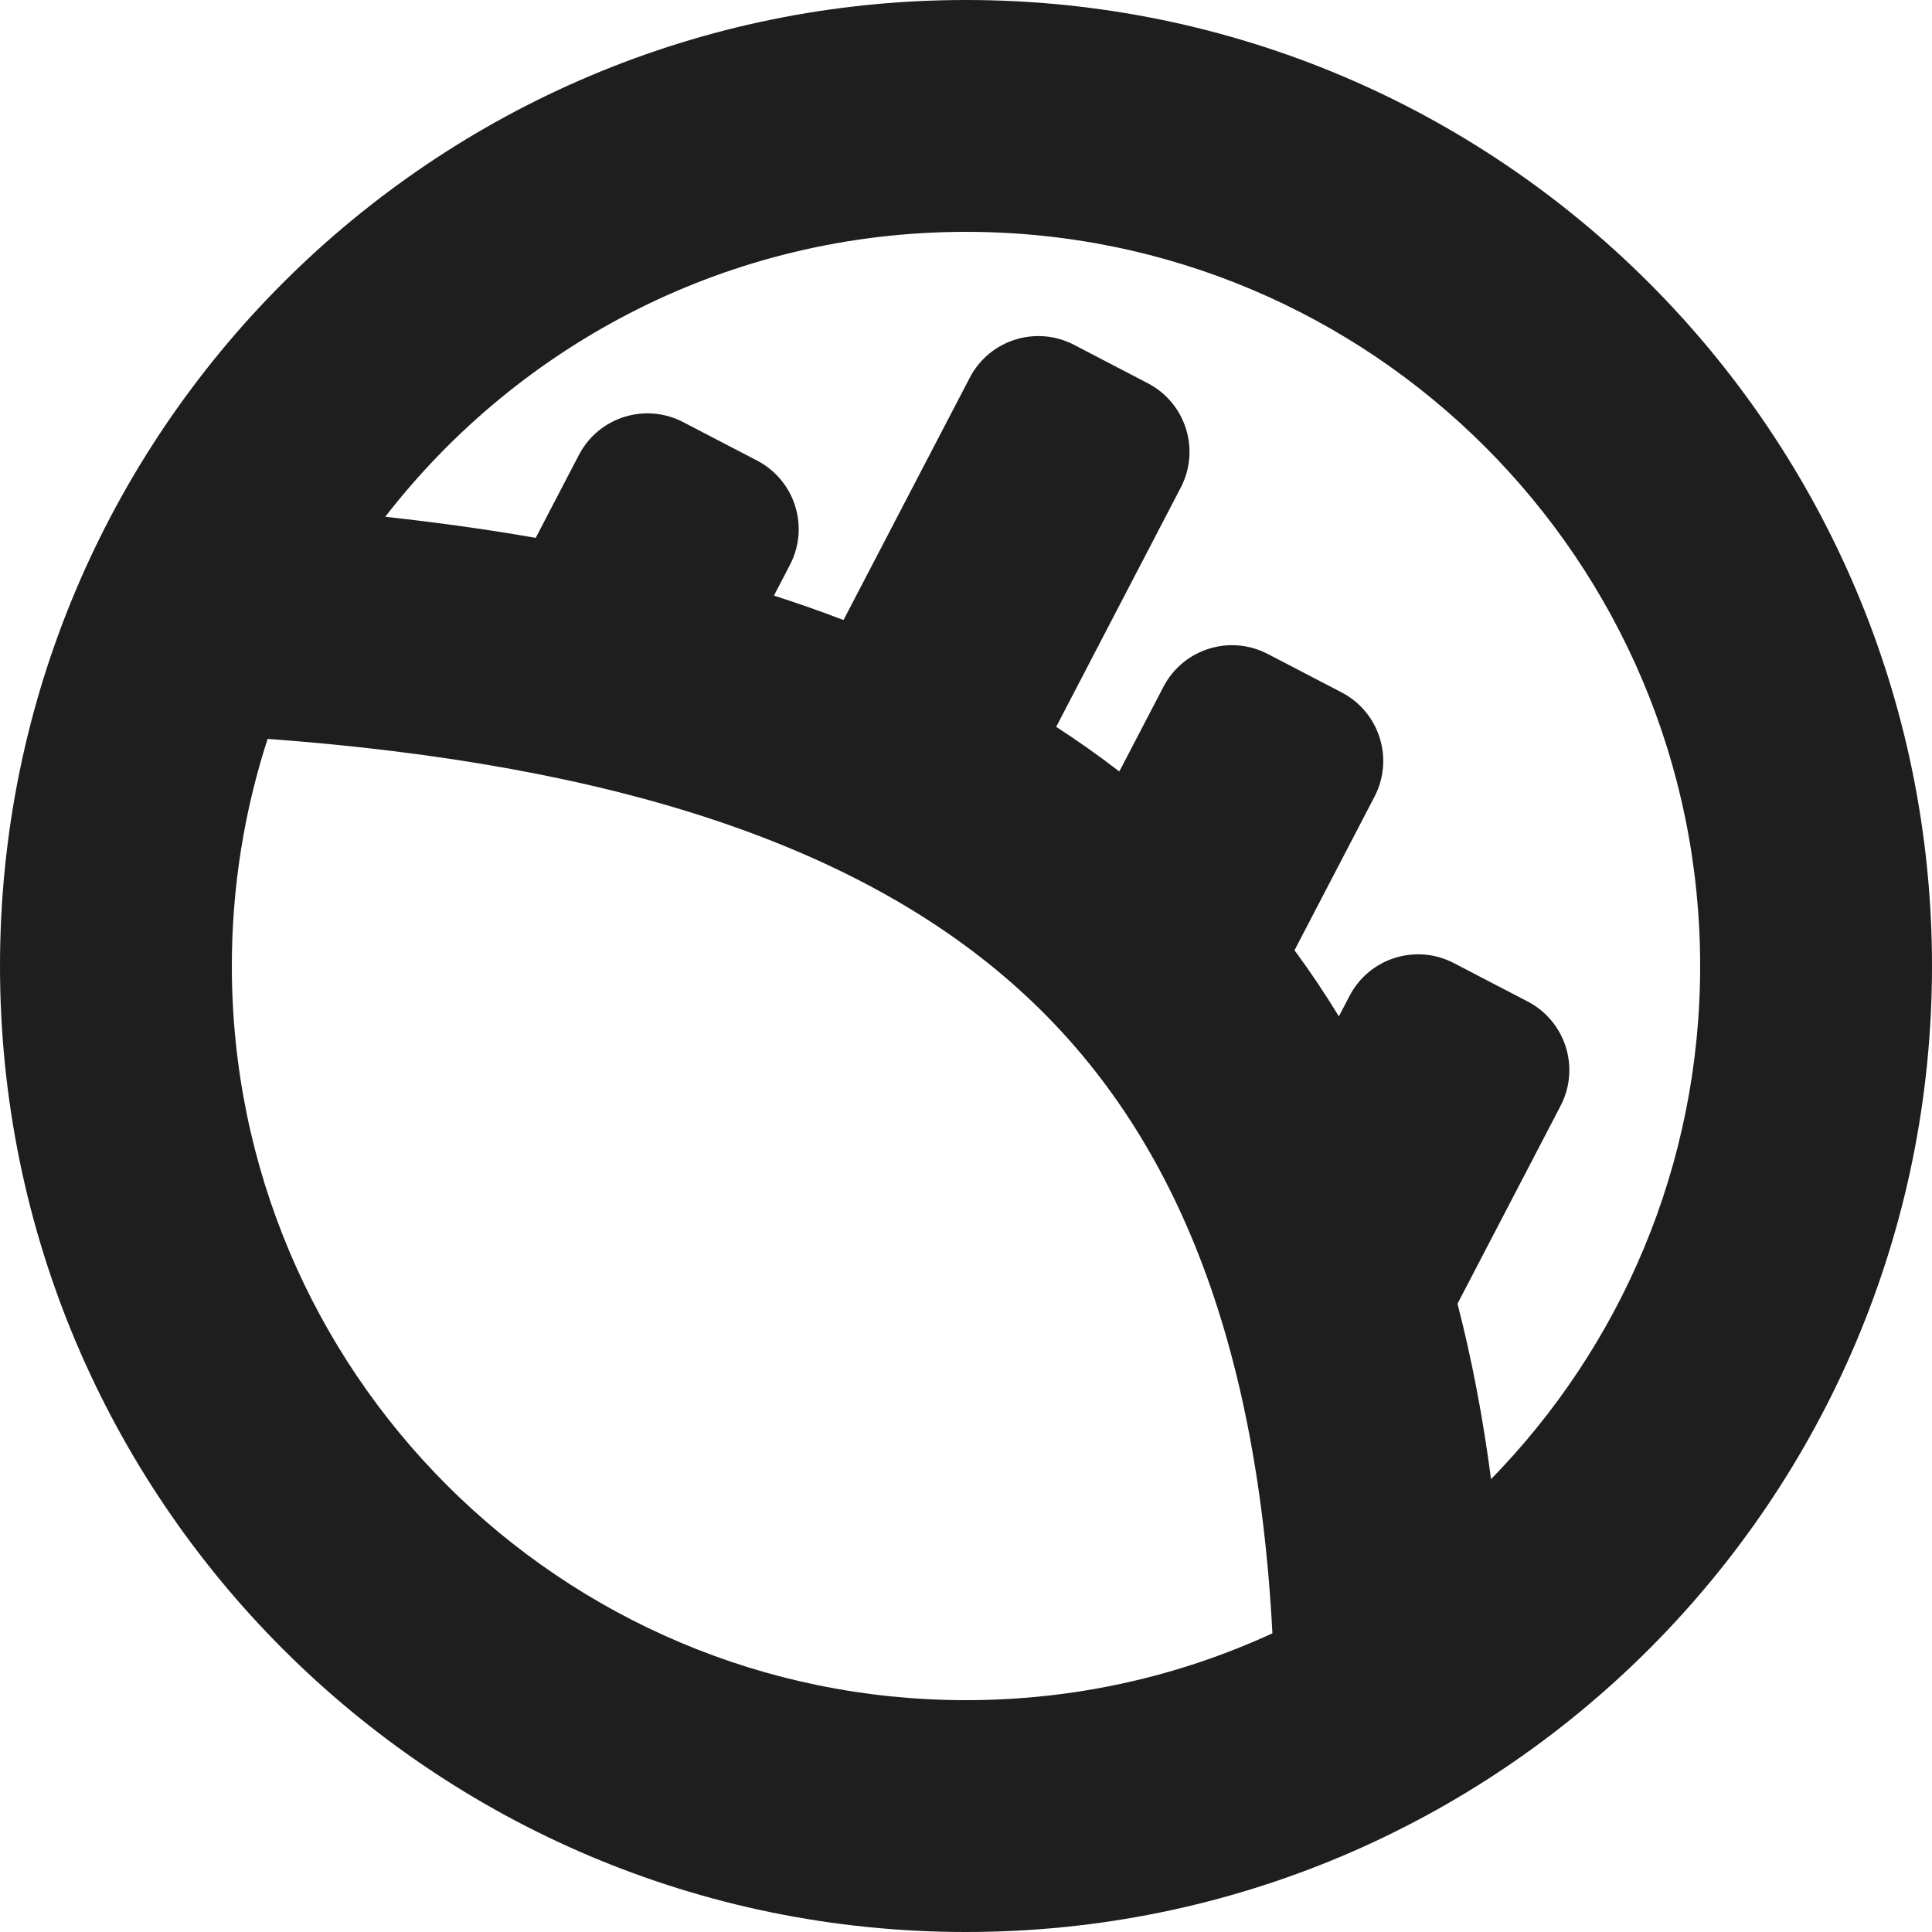 <svg width="25" height="25" viewBox="0 0 25 25" fill="none" xmlns="http://www.w3.org/2000/svg">
<path fill-rule="evenodd" clip-rule="evenodd" d="M16.465 21.135C15.258 21.691 13.915 22 12.5 22C7.253 22 3 17.747 3 12.5C3 11.474 3.163 10.486 3.463 9.561C8.019 9.897 11.153 10.969 13.183 12.801C15.103 14.534 16.256 17.152 16.465 21.135ZM19.294 19.14C19.19 18.347 19.046 17.59 18.86 16.87L20.194 14.309C20.449 13.819 20.259 13.216 19.769 12.96L18.812 12.462C18.322 12.207 17.718 12.397 17.463 12.887L17.325 13.152C17.145 12.857 16.954 12.572 16.751 12.296L17.786 10.309C18.041 9.819 17.851 9.216 17.361 8.96L16.404 8.462C15.914 8.207 15.31 8.397 15.055 8.887L14.484 9.983C14.221 9.78 13.948 9.588 13.667 9.405L15.279 6.309C15.534 5.819 15.344 5.216 14.854 4.96L13.898 4.462C13.408 4.207 12.804 4.397 12.549 4.887L10.915 8.023C10.622 7.911 10.322 7.806 10.015 7.707L10.222 7.309C10.477 6.819 10.287 6.216 9.797 5.96L8.84 5.462C8.35 5.207 7.746 5.397 7.491 5.887L6.932 6.96C6.304 6.85 5.654 6.76 4.985 6.687C6.723 4.444 9.443 3 12.5 3C17.747 3 22 7.253 22 12.5C22 15.084 20.968 17.427 19.294 19.14ZM25 12.5C25 19.404 19.404 25 12.5 25C5.596 25 0 19.404 0 12.5C0 5.596 5.596 0 12.5 0C19.404 0 25 5.596 25 12.5Z" fill="#1E1E1E"/>
</svg>
